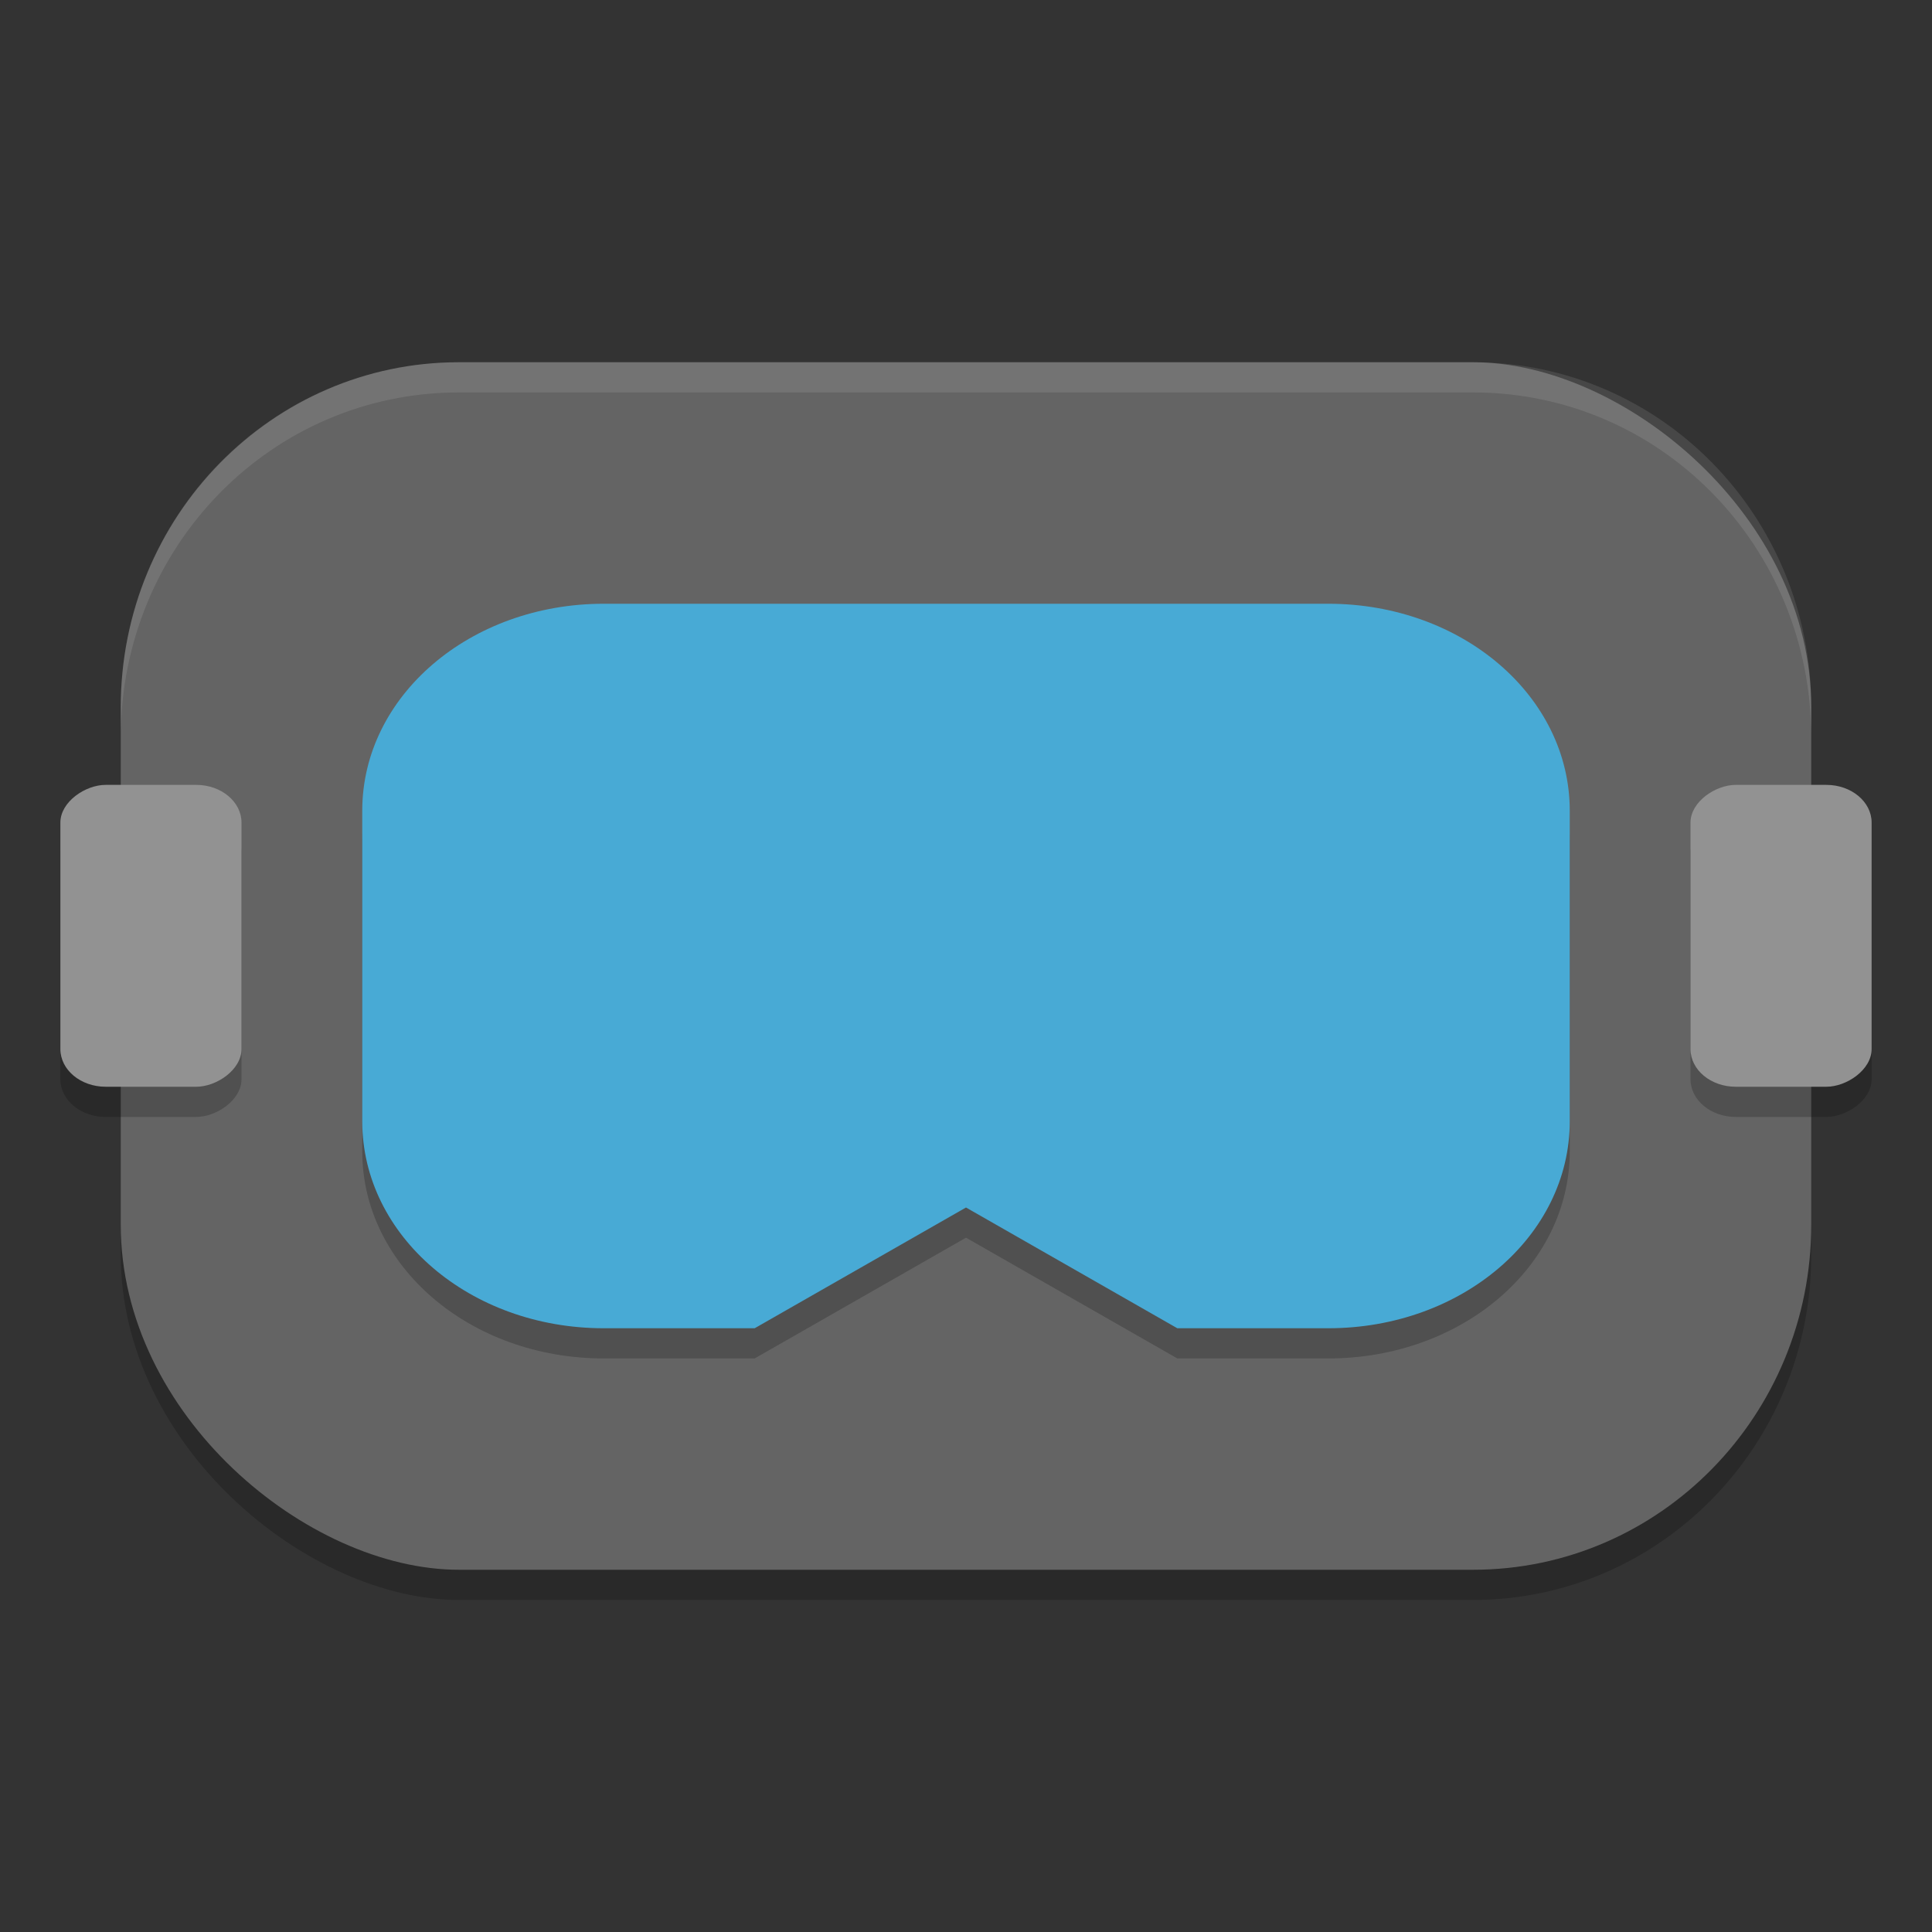 <?xml version="1.0" encoding="UTF-8" standalone="no"?>
<svg xmlns="http://www.w3.org/2000/svg" height="64" width="64" version="1">
 <rect width="100%" height="100%" fill="#333333" stroke="none"/>
 <rect style="opacity:0.2" x="-53" y="-60" width="40" height="56" ry="11.2" rx="11.429" transform="matrix(0,-1,-1,0,0,0)"/>
 <rect transform="matrix(0,-1,-1,0,0,0)" rx="11.429" ry="11.2" height="56" width="40" y="-60" x="-52" style="fill:#646464"/>
 <path d="M 52,38.143 V 27.857 c 0,-3.799 -3.568,-6.857 -8,-6.857 H 20 c -4.432,0 -8,3.058 -8,6.857 V 38.143 c 0,3.799 3.568,6.857 8,6.857 h 5 l 7,-4 7,4 h 5 c 4.432,0 8,-3.058 8,-6.857 z" style="opacity:0.2"/>
 <path style="fill:#48aad5" d="M 52,37.143 V 26.857 C 52,23.058 48.432,20 44,20 H 20 c -4.432,0 -8,3.058 -8,6.857 V 37.143 C 12,40.942 15.568,44 20,44 h 5 l 7,-4 7,4 h 5 c 4.432,0 8,-3.058 8,-6.857 z"/>
 <rect transform="rotate(90)" ry="1.5" rx="1.25" y="-8" x="27" height="6" width="10" style="opacity:0.2;stroke-width:0.47;stroke-linecap:round;stroke-linejoin:round"/>
 <rect style="fill:#929292;stroke-width:0.47;stroke-linecap:round;stroke-linejoin:round" width="10" height="6" x="26" y="-8" rx="1.25" ry="1.5" transform="rotate(90)"/>
 <rect style="opacity:0.2;stroke-width:0.47;stroke-linecap:round;stroke-linejoin:round" width="10" height="6" x="27" y="-62" rx="1.25" ry="1.5" transform="rotate(90)"/>
 <rect transform="rotate(90)" ry="1.5" rx="1.25" y="-62" x="26" height="6" width="10" style="fill:#929292;stroke-width:0.47;stroke-linecap:round;stroke-linejoin:round"/>
 <path style="opacity:0.1;fill:#ffffff" d="M 15.199 12 C 8.994 12 4 17.098 4 23.43 L 4 24.43 C 4 18.098 8.994 13 15.199 13 L 48.801 13 C 55.006 13 60 18.098 60 24.43 L 60 23.43 C 60 17.098 55.006 12 48.801 12 L 15.199 12 z"/>
</svg>
